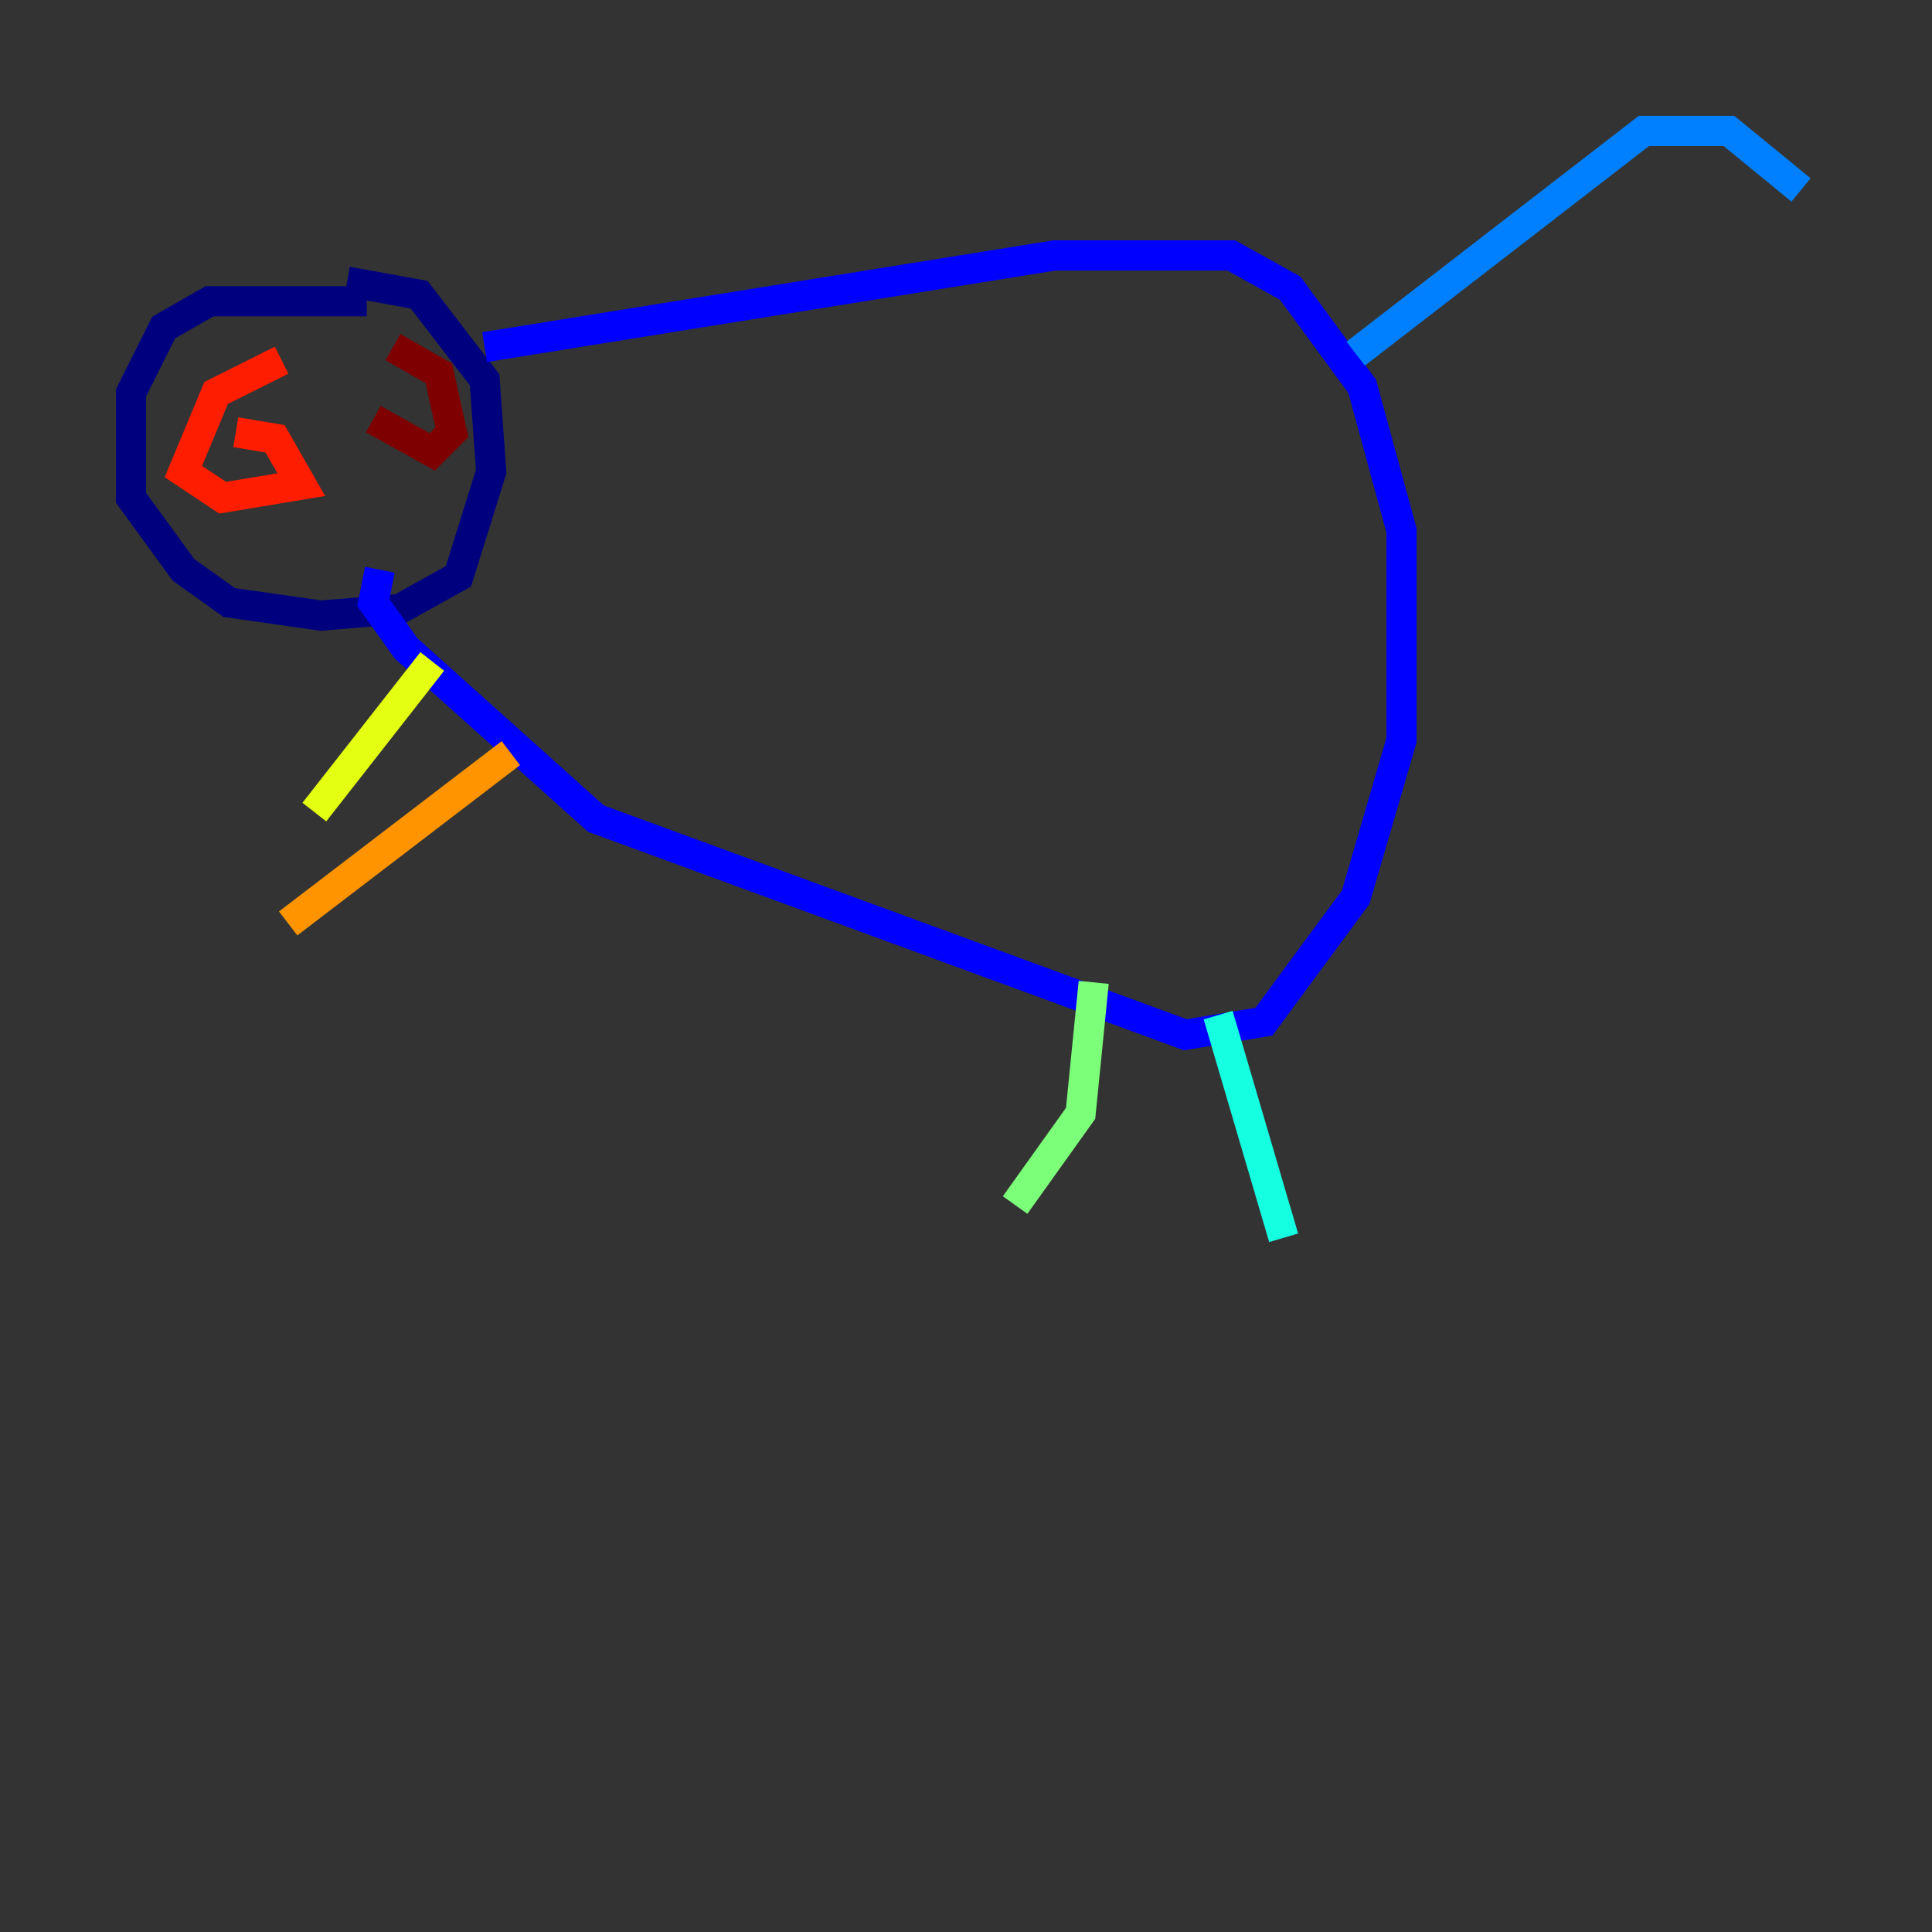 <?xml version="1.0" encoding="utf-8" ?>
<svg baseProfile="tiny" height="128" version="1.2" viewBox="0,0,128,128" width="128" xmlns="http://www.w3.org/2000/svg" xmlns:ev="http://www.w3.org/2001/xml-events" xmlns:xlink="http://www.w3.org/1999/xlink"><rect x="0" y="0" width="128" height="128" fill="#333333" stroke="none"/><defs /><polyline fill="none" points="24.298,19.959 13.885,19.959 10.848,21.695 8.678,26.034 8.678,32.976 12.149,37.749 15.186,39.919 21.261,40.786 26.468,40.352 30.373,38.183 32.542,31.241 32.108,25.166 27.77,19.525 22.997,18.658" stroke="#00007f" stroke-width="2" /><polyline fill="none" points="32.108,22.997 69.858,16.922 81.573,16.922 85.478,19.091 90.251,25.6 92.854,35.146 92.854,49.031 89.817,59.444 83.742,67.688 78.536,68.556 39.485,54.237 26.902,42.956 24.732,39.919 25.166,37.749" stroke="#0000ff" stroke-width="2" /><polyline fill="none" points="89.817,23.43 108.909,8.678 114.549,8.678 119.322,12.583" stroke="#0080ff" stroke-width="2" /><polyline fill="none" points="80.705,67.254 85.044,82.007" stroke="#15ffe1" stroke-width="2" /><polyline fill="none" points="72.461,65.085 71.593,73.763 67.254,79.837" stroke="#7cff79" stroke-width="2" /><polyline fill="none" points="28.637,43.824 20.827,53.803" stroke="#e4ff12" stroke-width="2" /><polyline fill="none" points="33.844,49.898 19.091,61.18" stroke="#ff9400" stroke-width="2" /><polyline fill="none" points="18.658,23.864 14.319,26.034 12.149,31.241 14.752,32.976 19.959,32.108 18.224,29.071 15.62,28.637" stroke="#ff1d00" stroke-width="2" /><polyline fill="none" points="24.732,27.77 28.637,29.939 29.939,28.637 29.071,24.732 26.034,22.997" stroke="#7f0000" stroke-width="2" /></svg>
